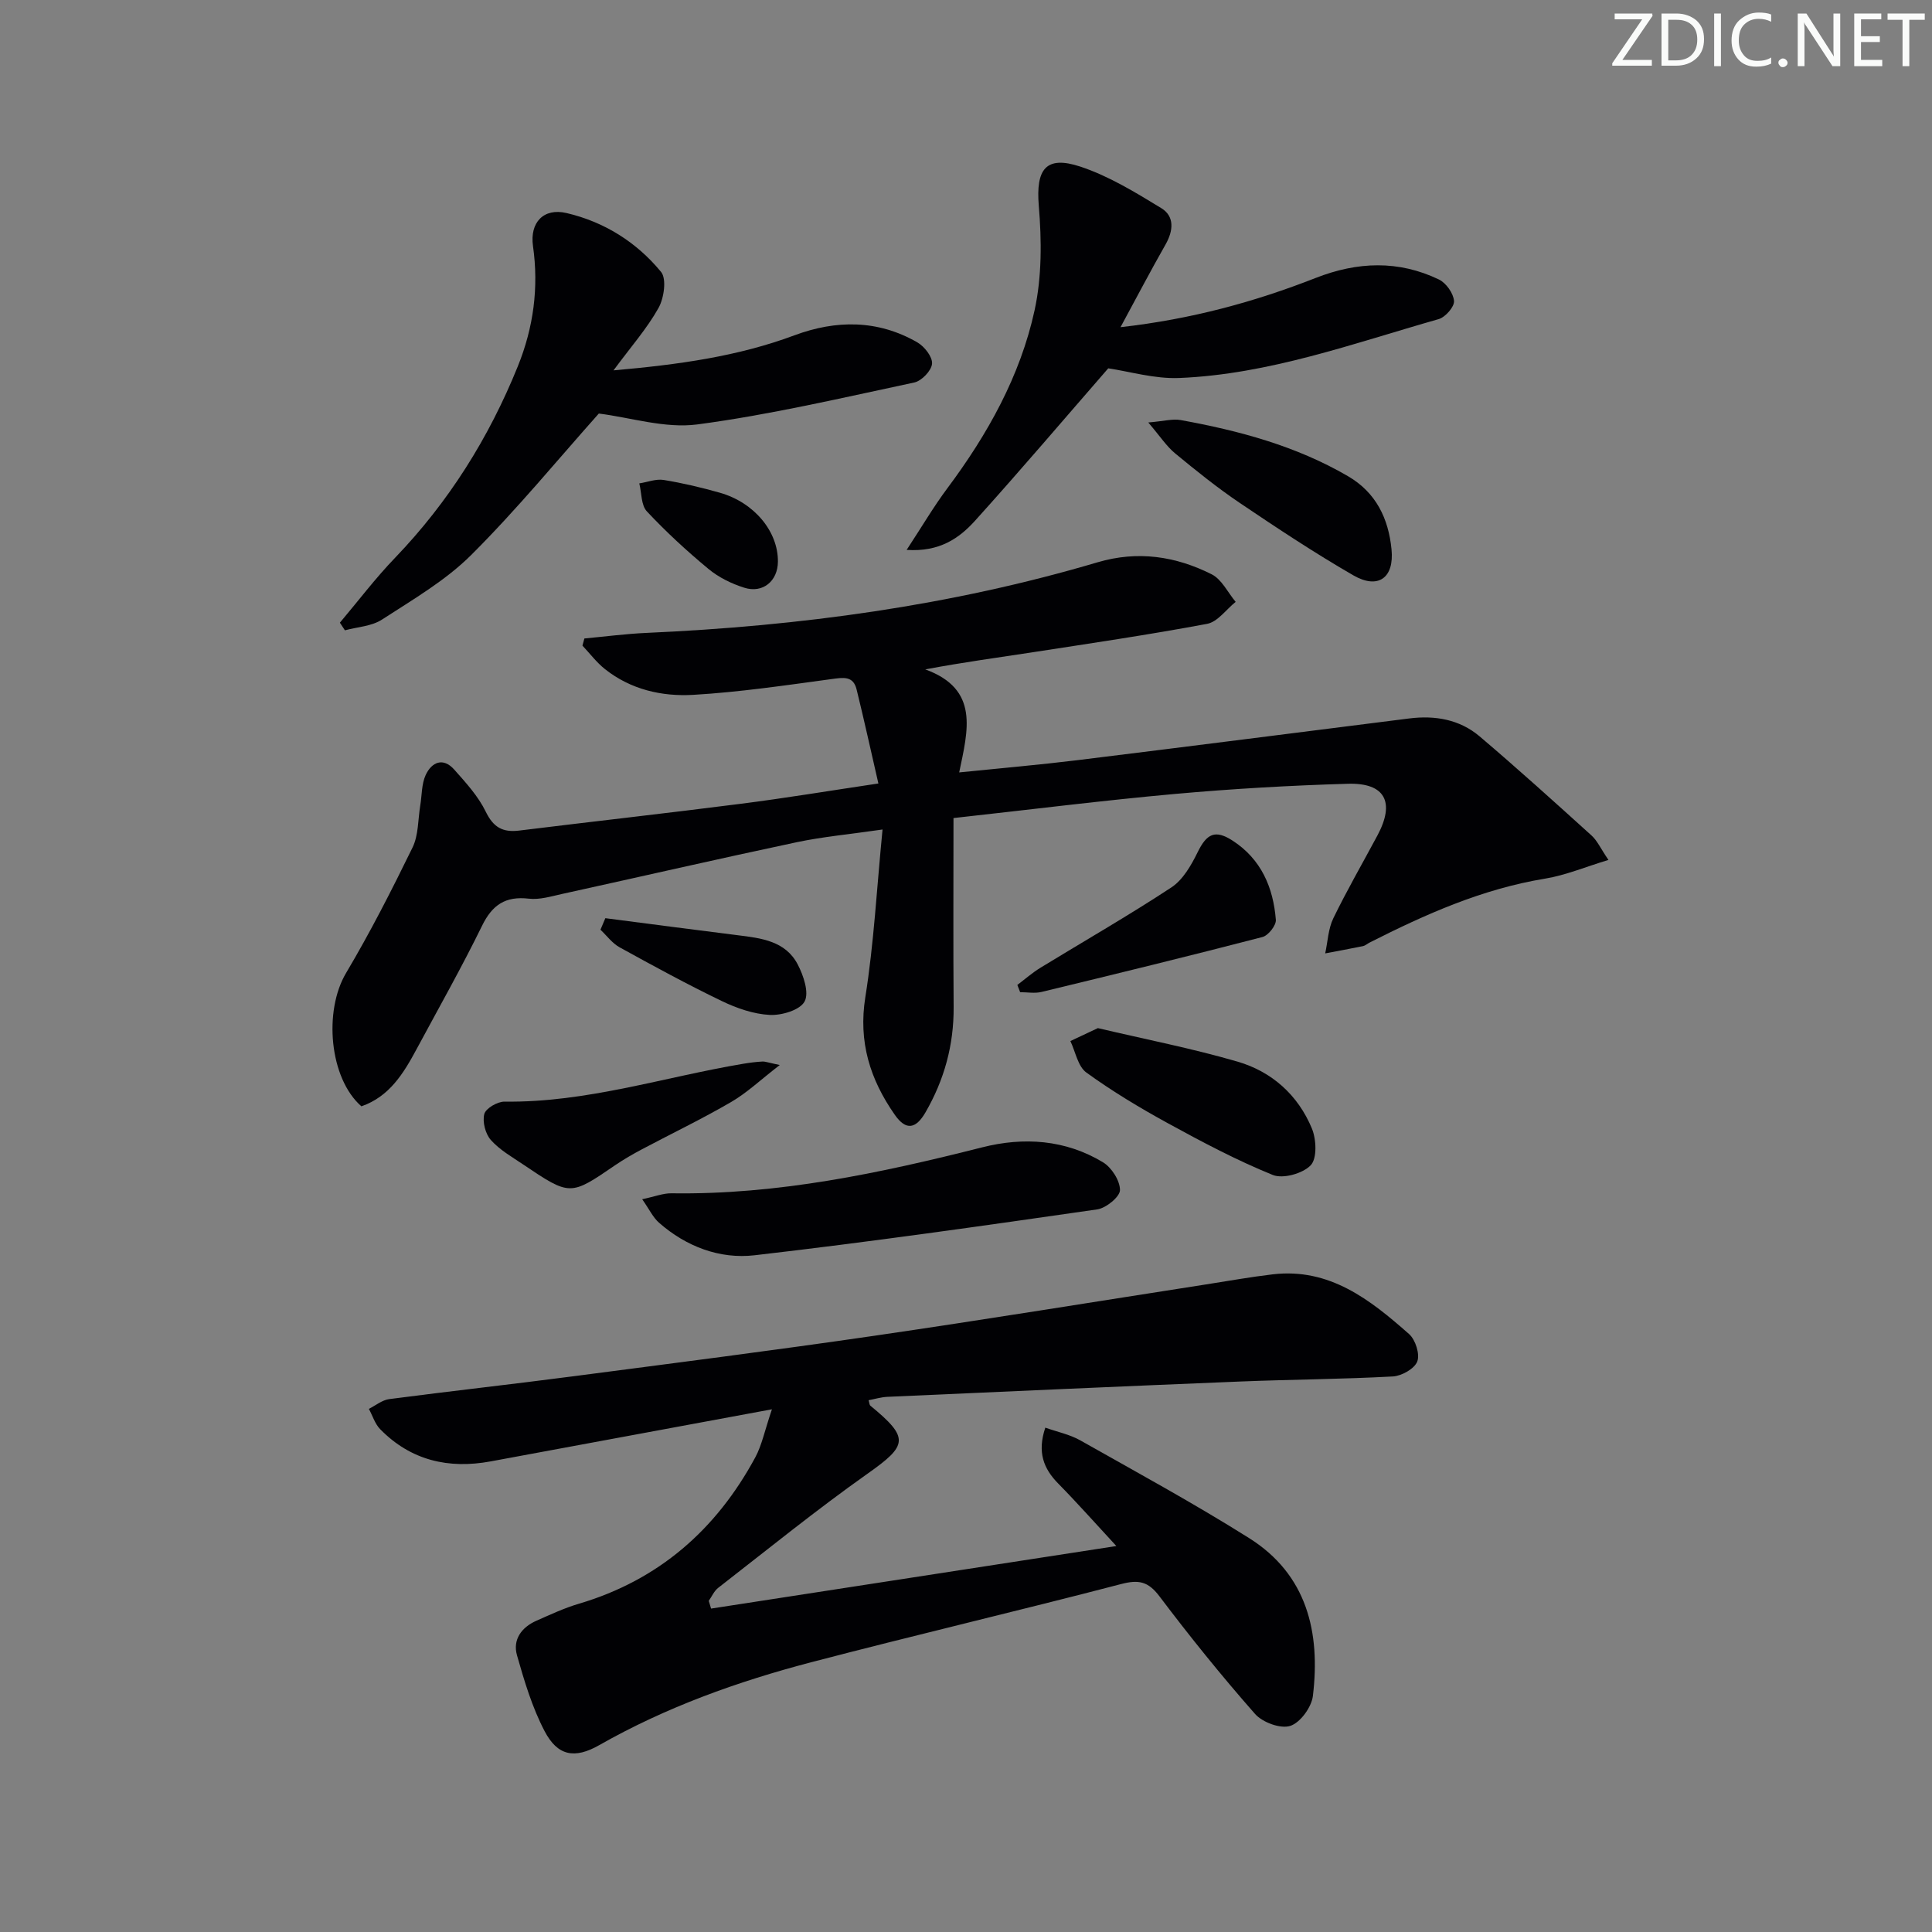 <svg enable-background="new 0 0 400 400" viewBox="0 0 400 400" xmlns="http://www.w3.org/2000/svg"><rect x="0" y="0" width="400" height="400" fill="#808080" stroke="none"/><path d="m342.2 3.2-6.3 9.2h6.1v1.2h-8.2v-.5l6.2-9.1h-5.7v-1.2h7.8v.4z" fill="#fafbfa"/><path d="m344 13.7v-10.9h3.1c1.6 0 3 .5 4.1 1.4 1.1 1 1.6 2.2 1.6 3.9s-.5 3-1.6 4-2.5 1.5-4.2 1.5h-3zm1.4-9.6v8.4h1.6c1.4 0 2.5-.4 3.2-1.1.8-.8 1.2-1.8 1.2-3.2s-.4-2.4-1.2-3.1-1.8-1-3.1-1z" fill="#fafbfa"/><path d="m356.3 2.8v10.9h-1.4v-10.9z" fill="#fafbfa"/><path d="m366.6 13.2c-.8.4-1.8.6-3 .6-1.6 0-2.8-.5-3.7-1.5s-1.4-2.3-1.4-3.9c0-1.7.5-3.2 1.6-4.2s2.4-1.6 4-1.6c1 0 1.9.1 2.6.4v1.5c-.8-.4-1.6-.6-2.6-.6-1.2 0-2.2.4-3 1.2s-1.1 1.9-1.1 3.3c0 1.3.4 2.3 1.1 3.1s1.6 1.1 2.8 1.1c1.1 0 2-.2 2.8-.7v1.3z" fill="#fafbfa"/><path d="m368.2 13c0-.3.1-.5.3-.6.2-.2.4-.3.6-.3.3 0 .5.1.7.3s.3.4.3.6-.1.5-.3.6c-.2.2-.4.3-.7.3s-.5-.1-.6-.3c-.2-.2-.3-.4-.3-.6z" fill="#fafbfa"/><path d="m381.1 13.7h-1.7l-5.5-8.4c-.2-.2-.3-.5-.4-.7 0 .2.1.8.1 1.5v7.6h-1.4v-10.9h1.8l5.3 8.3c.3.4.4.6.4.8 0-.3-.1-.8-.1-1.6v-7.5h1.4v10.9z" fill="#fafbfa"/><path d="m389.7 13.7h-5.8v-10.9h5.6v1.2h-4.2v3.5h3.9v1.2h-3.9v3.7h4.4z" fill="#fafbfa"/><path d="m398.4 4.1h-3.1v9.6h-1.4v-9.6h-3.1v-1.3h7.7v1.3z" fill="#fafbfa"/><g fill="#010104"><path d="m197.41 169.37c0 13.51-.07 26.31.03 39.1.06 7.86-1.93 15.1-5.85 21.87-1.94 3.34-3.99 3.83-6.33.47-5.13-7.34-7.58-15.11-6.1-24.38 1.77-11.1 2.35-22.38 3.56-34.69-6.81.99-12.35 1.49-17.76 2.63-16.24 3.44-32.41 7.16-48.62 10.72-2.26.5-4.63 1.23-6.85.97-4.82-.56-7.56 1.26-9.68 5.6-4.24 8.66-9 17.07-13.57 25.57-2.7 5.02-5.63 9.82-11.42 11.82-6.64-5.81-7.84-19.75-3.17-27.6 5-8.42 9.46-17.17 13.76-25.98 1.25-2.56 1.12-5.79 1.6-8.71.35-2.11.26-4.43 1.12-6.3 1.24-2.67 3.6-3.73 5.92-1.12 2.41 2.71 4.96 5.5 6.52 8.71 1.59 3.27 3.53 4.33 6.93 3.91 15.32-1.89 30.67-3.6 45.99-5.56 9.02-1.15 18-2.64 28.37-4.19-1.56-6.77-2.95-13.14-4.51-19.47-.7-2.85-2.75-2.47-5.14-2.15-9.53 1.29-19.08 2.71-28.67 3.27-6.5.38-12.96-1.09-18.3-5.34-1.74-1.38-3.11-3.22-4.65-4.85.13-.49.27-.99.4-1.48 4.31-.4 8.62-.97 12.94-1.16 31.65-1.41 62.86-5.6 93.3-14.61 8.32-2.46 16.17-1.27 23.63 2.48 2.09 1.05 3.34 3.76 4.97 5.71-1.96 1.57-3.73 4.14-5.91 4.55-12.04 2.26-24.17 4.04-36.28 5.91-7.03 1.08-14.09 2.02-22.07 3.52 11.26 4.1 8.83 12.61 7.02 21.33 8.72-.89 16.6-1.57 24.44-2.53 22.92-2.82 45.82-5.75 68.72-8.64 5.35-.68 10.45.2 14.58 3.7 7.86 6.67 15.52 13.6 23.17 20.52 1.18 1.06 1.87 2.66 3.51 5.07-4.81 1.45-8.88 3.18-13.11 3.87-13 2.13-24.79 7.38-36.38 13.26-.45.23-.85.61-1.31.71-2.61.54-5.23 1.01-7.84 1.51.53-2.44.62-5.09 1.68-7.27 2.83-5.83 6.09-11.46 9.15-17.18 3.66-6.86 1.58-10.89-6.12-10.67-11.96.35-23.93 1.04-35.85 2.11-14.85 1.34-29.67 3.21-45.82 4.99z"/><path d="m159.82 291.78c-20.47 3.79-39.33 7.28-58.2 10.78-8.75 1.62-16.55-.18-22.9-6.65-1.09-1.11-1.58-2.8-2.35-4.22 1.4-.7 2.75-1.83 4.22-2.02 12.67-1.66 25.37-3.06 38.05-4.72 20.75-2.71 41.51-5.36 62.21-8.37 22.99-3.35 45.92-7.09 68.88-10.66 4.58-.71 9.16-1.54 13.76-2.08 11.78-1.39 20.2 5.26 28.25 12.37 1.32 1.17 2.27 4.17 1.69 5.67-.57 1.5-3.23 3-5.05 3.1-10.46.57-20.95.62-31.42 1.04-24.42.99-48.84 2.09-73.26 3.18-1.28.06-2.55.45-3.87.7.18.57.17.97.37 1.13 8.13 6.69 7.76 8.19-.61 14.1-10.58 7.48-20.66 15.67-30.9 23.62-.84.65-1.31 1.78-1.95 2.69.16.53.32 1.07.48 1.6 27.52-4.25 55.04-8.5 83.91-12.95-4.49-4.85-8.14-8.98-12.01-12.91-3.08-3.12-4.4-6.53-2.7-11.6 2.48.88 5.05 1.4 7.22 2.62 11.73 6.62 23.56 13.07 34.95 20.23 12.02 7.55 14.82 19.51 13.23 32.7-.28 2.33-2.62 5.54-4.69 6.2-2.02.65-5.74-.73-7.28-2.47-6.92-7.86-13.51-16.03-19.82-24.39-2.33-3.08-4.31-3.45-7.91-2.51-21.33 5.56-42.8 10.6-64.13 16.18-15.28 4-30.1 9.31-43.92 17.17-5.13 2.92-8.64 2.22-11.32-2.9-2.56-4.89-4.19-10.34-5.71-15.69-.93-3.26.94-5.81 4.03-7.17 2.88-1.27 5.76-2.62 8.77-3.51 16.54-4.89 28.45-15.34 36.54-30.32 1.37-2.55 1.94-5.53 3.44-9.94z"/><path d="m123.98 85.62c-8.38 9.39-16.91 19.8-26.4 29.26-5.33 5.32-12.11 9.25-18.5 13.4-2.14 1.39-5.09 1.52-7.67 2.22-.35-.53-.69-1.05-1.04-1.58 3.79-4.49 7.35-9.2 11.41-13.42 11.11-11.56 19.44-24.84 25.43-39.66 3.25-8.04 4.36-16.31 3.14-24.9-.69-4.86 2.18-7.95 6.95-6.83 7.82 1.83 14.51 6.04 19.56 12.18 1.19 1.44.62 5.43-.52 7.47-2.39 4.27-5.7 8.02-9.32 12.92 13.61-1.2 25.77-2.9 37.47-7.26 8.63-3.21 17.27-3.24 25.43 1.46 1.47.85 3.16 3 3.05 4.42-.11 1.43-2.15 3.56-3.67 3.89-14.92 3.17-29.81 6.68-44.9 8.68-6.72.89-13.88-1.44-20.42-2.25z"/><path d="m231.99 67.74c14.69-1.66 27.74-5.23 40.4-10.19 8.65-3.39 17.15-3.71 25.53.32 1.49.72 3 2.86 3.12 4.45.09 1.2-1.79 3.35-3.18 3.75-17.69 5.03-35.12 11.43-53.72 12.19-5.11.21-10.3-1.36-14.69-2-9.01 10.35-18.13 21.08-27.55 31.52-3.28 3.63-7.34 6.53-14.19 6.07 3.19-4.86 5.6-8.97 8.43-12.76 8.34-11.17 15.09-23.24 18.06-36.85 1.52-6.97 1.47-14.49.87-21.65-.62-7.5 1.4-10.48 8.62-8.09 5.88 1.95 11.37 5.32 16.72 8.58 2.8 1.7 2.53 4.67.91 7.53-3.08 5.41-5.96 10.91-9.33 17.13z"/><path d="m132.96 248.29c2.64-.56 4.36-1.26 6.07-1.23 21.96.33 43.18-4.16 64.3-9.51 8.63-2.19 17.24-1.61 25.02 3.08 1.79 1.08 3.54 3.81 3.53 5.77-.01 1.38-2.87 3.72-4.7 3.99-23.62 3.4-47.26 6.77-70.96 9.5-7.2.83-14.15-1.79-19.79-6.75-1.24-1.09-1.99-2.75-3.47-4.85z"/><path d="m227.3 212.86c9.99 2.35 19.58 4.22 28.92 6.94 7.12 2.07 12.54 6.94 15.4 13.86.92 2.23 1.09 6.19-.25 7.59-1.63 1.72-5.74 2.87-7.86 2.01-7.47-3.03-14.65-6.84-21.74-10.72-5.8-3.18-11.51-6.61-16.86-10.49-1.75-1.27-2.24-4.29-3.3-6.51 1.88-.89 3.76-1.77 5.69-2.68z"/><path d="m161.44 220.5c-4.01 3.1-6.8 5.76-10.05 7.65-6.01 3.5-12.3 6.52-18.45 9.78-1.9 1.01-3.78 2.09-5.56 3.3-9.32 6.38-9.32 6.42-19.05-.13-2.33-1.57-4.88-3.02-6.71-5.08-1.13-1.27-1.77-3.77-1.35-5.38.32-1.18 2.73-2.58 4.19-2.56 16.95.23 32.98-5.08 49.43-7.84 1.31-.22 2.63-.39 3.95-.46.62-.03 1.24.23 3.6.72z"/><path d="m237.74 87.47c3.29-.28 5.07-.8 6.7-.5 12.09 2.19 23.88 5.35 34.63 11.61 5.86 3.41 8.4 8.81 9.03 15.16.59 5.92-2.78 8.34-7.92 5.37-8.02-4.63-15.77-9.77-23.45-14.95-4.67-3.15-9.08-6.7-13.43-10.29-1.79-1.48-3.1-3.52-5.56-6.4z"/><path d="m210.63 203.92c1.58-1.19 3.09-2.52 4.77-3.55 9.05-5.54 18.27-10.81 27.12-16.64 2.39-1.57 4.11-4.58 5.43-7.27 1.89-3.87 3.63-4.76 7.27-2.4 5.9 3.83 8.4 9.69 8.93 16.38.09 1.15-1.57 3.25-2.77 3.56-15.21 3.95-30.47 7.68-45.74 11.37-1.4.34-2.95.05-4.43.05-.2-.5-.39-1-.58-1.5z"/><path d="m125.33 190.1c9.14 1.18 18.28 2.39 27.42 3.53 4.86.6 9.88 1.19 12.41 6.05 1.2 2.3 2.4 5.86 1.42 7.67-.96 1.78-4.73 2.9-7.19 2.78-3.36-.17-6.85-1.38-9.94-2.87-7.18-3.46-14.19-7.28-21.17-11.13-1.53-.84-2.65-2.41-3.96-3.64.33-.79.67-1.59 1.01-2.39z"/><path d="m161.06 116.29c-.03 4-3.11 6.61-6.97 5.39-2.63-.83-5.29-2.13-7.4-3.88-4.48-3.71-8.79-7.68-12.76-11.92-1.21-1.29-1.08-3.83-1.57-5.8 1.69-.26 3.45-.97 5.05-.71 3.92.64 7.82 1.56 11.65 2.65 7.11 2.03 12.05 8.02 12 14.27z"/></g></svg>